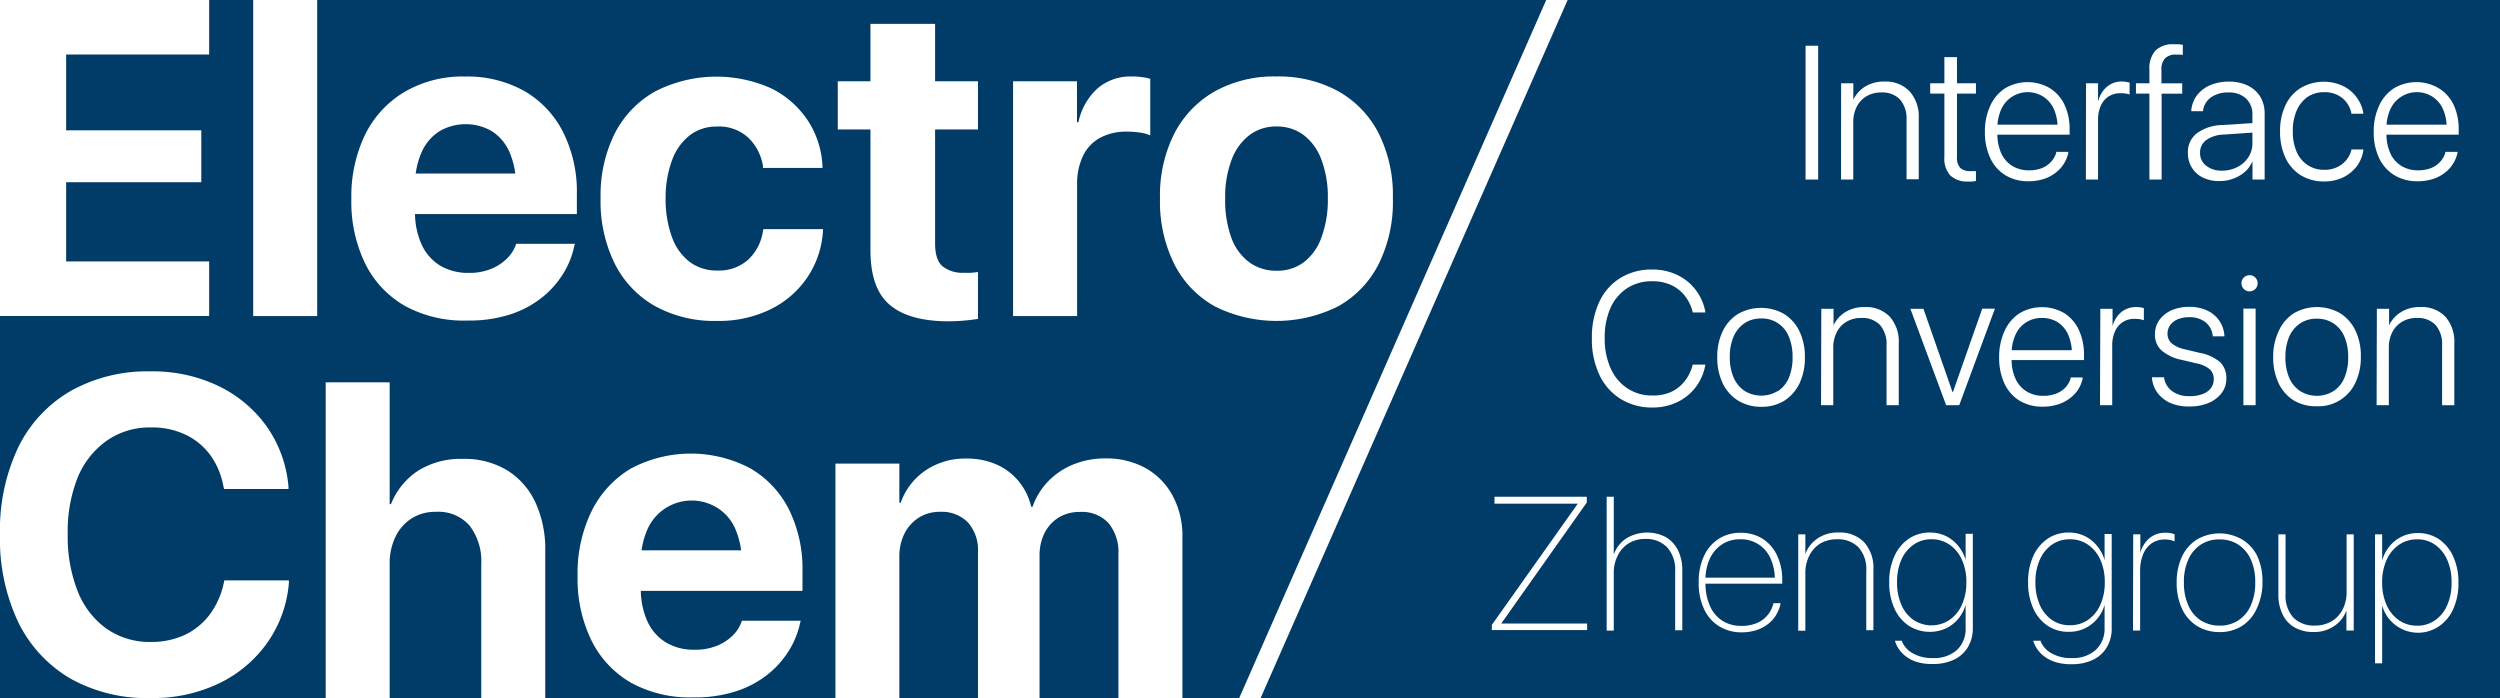 <svg id="Layer_1" data-name="Layer 1" xmlns="http://www.w3.org/2000/svg" viewBox="0 0 382.5 106.86"><defs><style>.cls-1{fill:#003c67;}.cls-2{fill:#fff;}.cls-3{fill:none;stroke:#fff;stroke-linecap:square;stroke-linejoin:round;stroke-width:3px;}</style></defs><rect class="cls-1" width="382.5" height="106.86"/><path class="cls-2" d="M0,0H32V8.34H10.12v11.6H30.8v7.94H10.12V40H32v8.35H0Z"/><path class="cls-2" d="M38.74,0h9.79V48.36H38.74Z"/><path class="cls-2" d="M62,46.83a15.21,15.21,0,0,1-6.1-6.45,21.5,21.5,0,0,1-2.14-9.92v0a21.65,21.65,0,0,1,2.14-9.94A15.65,15.65,0,0,1,62,14a17.56,17.56,0,0,1,9.13-2.29,17.86,17.86,0,0,1,9.1,2.22,15.13,15.13,0,0,1,5.93,6.29,20.32,20.32,0,0,1,2.1,9.48v3.05H58.61v-6.2h25l-4.66,5.8V28.55a12.67,12.67,0,0,0-1-5.28,7.21,7.21,0,0,0-2.7-3.2,8,8,0,0,0-8,0,7.33,7.33,0,0,0-2.75,3.23,12.32,12.32,0,0,0-1,5.21v3.82a11.8,11.8,0,0,0,1,5.06,7.3,7.3,0,0,0,2.83,3.24,8.28,8.28,0,0,0,4.39,1.12,8.66,8.66,0,0,0,3.49-.64,7.22,7.22,0,0,0,2.41-1.61,5.28,5.28,0,0,0,1.28-2l.06-.2h9l-.1.37a13,13,0,0,1-1.57,4,14.17,14.17,0,0,1-3.17,3.69,15.33,15.33,0,0,1-4.86,2.68,20.3,20.3,0,0,1-6.72,1A18.73,18.73,0,0,1,62,46.83Z"/><path class="cls-2" d="M100.2,46.82a15.36,15.36,0,0,1-6.15-6.49,21.53,21.53,0,0,1-2.16-10v0a21.25,21.25,0,0,1,2.18-9.94A15.45,15.45,0,0,1,100.22,14,20.52,20.52,0,0,1,118,13.52a14.3,14.3,0,0,1,5.61,4.94,13.84,13.84,0,0,1,2.23,7v.23h-9.11l0-.3a7.64,7.64,0,0,0-2.21-4.29,6.58,6.58,0,0,0-4.82-1.74,6.69,6.69,0,0,0-4.14,1.32,8.5,8.5,0,0,0-2.72,3.79,16.4,16.4,0,0,0-1,5.88v0a16.74,16.74,0,0,0,1,6,8.21,8.21,0,0,0,2.72,3.75,6.85,6.85,0,0,0,4.17,1.29,6.67,6.67,0,0,0,4.74-1.66,7.43,7.43,0,0,0,2.26-4.37l.07-.3h9.12v.2a14.23,14.23,0,0,1-2.28,7A14.47,14.47,0,0,1,118,47.27a18,18,0,0,1-8.36,1.83A18.73,18.73,0,0,1,100.2,46.82Z"/><path class="cls-2" d="M136.06,46.58q-2.88-2.51-2.88-8.28V19.81h-5V12.43h5V3.65h9.89v8.78h6.56v7.38h-6.56V37.23c0,1.68.37,2.85,1.12,3.5a4.91,4.91,0,0,0,3.33,1,10.38,10.38,0,0,0,1.18,0l.93-.11v7.17c-.53.09-1.2.17-2,.25s-1.7.12-2.73.12Q138.94,49.1,136.06,46.58Z"/><path class="cls-2" d="M155,12.43h9.78V18.7H165a9.58,9.58,0,0,1,2.91-5.16,7.71,7.71,0,0,1,5.26-1.84,10.87,10.87,0,0,1,1.54.1,7.37,7.37,0,0,1,1.28.26v8.65a6.26,6.26,0,0,0-1.54-.42,12.83,12.83,0,0,0-2-.15,8.43,8.43,0,0,0-4.13.94,6.21,6.21,0,0,0-2.61,2.75,9.83,9.83,0,0,0-.91,4.42V48.36H155Z"/><path class="cls-2" d="M185.86,46.87a15.25,15.25,0,0,1-6.18-6.44,21.33,21.33,0,0,1-2.2-10v-.07a20.94,20.94,0,0,1,2.23-10,15.71,15.71,0,0,1,6.22-6.42,18.7,18.7,0,0,1,9.35-2.24,19.07,19.07,0,0,1,9.4,2.22,15.44,15.44,0,0,1,6.22,6.41,21.12,21.12,0,0,1,2.21,10v.07a21.31,21.31,0,0,1-2.2,10.05,15.32,15.32,0,0,1-6.18,6.42,21.07,21.07,0,0,1-18.87,0Zm13.61-6.74a8.16,8.16,0,0,0,2.69-3.75,16.51,16.51,0,0,0,1-6v-.07a16.14,16.14,0,0,0-1-5.92,8.3,8.3,0,0,0-2.73-3.75,6.84,6.84,0,0,0-4.14-1.29,6.72,6.72,0,0,0-4.11,1.31,8.41,8.41,0,0,0-2.73,3.75,16,16,0,0,0-1,5.9v.07a16.74,16.74,0,0,0,.95,6,8.1,8.1,0,0,0,2.74,3.75,6.92,6.92,0,0,0,4.18,1.29A6.75,6.75,0,0,0,199.47,40.13Z"/><path class="cls-2" d="M10.81,103.84a20.27,20.27,0,0,1-8-8.61A29.63,29.63,0,0,1,0,81.82v0A29.54,29.54,0,0,1,2.81,68.4a20.19,20.19,0,0,1,8-8.58,24,24,0,0,1,12.25-3A23.17,23.17,0,0,1,33.51,59.1a19.3,19.3,0,0,1,7.38,6.27,18.73,18.73,0,0,1,3.25,9.12l0,.33H34.28l-.13-.57a11.69,11.69,0,0,0-2-4.66,10.17,10.17,0,0,0-3.75-3.08,11.94,11.94,0,0,0-5.29-1.11,11.44,11.44,0,0,0-6.74,2A12.85,12.85,0,0,0,11.91,73a22.32,22.32,0,0,0-1.55,8.72v0a22.77,22.77,0,0,0,1.55,8.8,12.77,12.77,0,0,0,4.43,5.7,11.53,11.53,0,0,0,6.72,2,12.13,12.13,0,0,0,5.19-1.07,10.26,10.26,0,0,0,3.82-3.1,12.33,12.33,0,0,0,2.18-4.91l.07-.34H44.2l0,.37a18.46,18.46,0,0,1-3.27,9.12,19.2,19.2,0,0,1-7.39,6.25,23.3,23.3,0,0,1-10.45,2.26A23.9,23.9,0,0,1,10.81,103.84Z"/><path class="cls-2" d="M49.83,58.5h9.79V77.13h.2A10.93,10.93,0,0,1,64,72a12.31,12.31,0,0,1,6.82-1.79,12.61,12.61,0,0,1,6.73,1.72,11.4,11.4,0,0,1,4.34,4.88,17,17,0,0,1,1.53,7.51v22.55H73.63V86.32a8.89,8.89,0,0,0-1.78-5.89,6.31,6.31,0,0,0-5.13-2.12,6.75,6.75,0,0,0-3.73,1,6.92,6.92,0,0,0-2.48,2.81,9.27,9.27,0,0,0-.89,4.14v20.58H49.83Z"/><path class="cls-2" d="M96.62,104.5a15.27,15.27,0,0,1-6.1-6.45,21.53,21.53,0,0,1-2.15-9.92v0a21.65,21.65,0,0,1,2.15-9.94,15.63,15.63,0,0,1,6-6.5,19.51,19.51,0,0,1,18.23-.06,15.13,15.13,0,0,1,5.94,6.28,20.44,20.44,0,0,1,2.09,9.48V90.4H93.2V84.2h25L113.51,90V86.22a12.84,12.84,0,0,0-1-5.28,7.1,7.1,0,0,0-2.7-3.2A7.41,7.41,0,0,0,99.05,81a12.34,12.34,0,0,0-1,5.22V90a11.86,11.86,0,0,0,1,5.06,7.33,7.33,0,0,0,2.83,3.23,8.26,8.26,0,0,0,4.39,1.12,8.79,8.79,0,0,0,3.48-.63,7.42,7.42,0,0,0,2.42-1.61,5.35,5.35,0,0,0,1.27-2l.07-.2h9l-.1.37a13.22,13.22,0,0,1-1.58,4,14.27,14.27,0,0,1-3.16,3.68,15.33,15.33,0,0,1-4.86,2.68,20.3,20.3,0,0,1-6.72,1A18.78,18.78,0,0,1,96.62,104.5Z"/><path class="cls-2" d="M127.82,70.93h9.78v6h.2A10,10,0,0,1,141.57,72a10.77,10.77,0,0,1,6.29-1.84,11.28,11.28,0,0,1,4.52.87,9.15,9.15,0,0,1,3.4,2.51,9.58,9.58,0,0,1,2,4h.2a10.71,10.71,0,0,1,2.43-3.94,11.33,11.33,0,0,1,3.86-2.56,12.87,12.87,0,0,1,4.87-.9,12.29,12.29,0,0,1,6.17,1.5,10.55,10.55,0,0,1,4.12,4.23,13,13,0,0,1,1.48,6.36v24.57h-9.79V84.77A6.92,6.92,0,0,0,169.57,80a5.52,5.52,0,0,0-4.35-1.67,6.07,6.07,0,0,0-3.24.85,5.94,5.94,0,0,0-2.16,2.36,7.7,7.7,0,0,0-.77,3.52v21.82h-9.42V84.47a6.34,6.34,0,0,0-1.54-4.54,5.58,5.58,0,0,0-4.25-1.62,6,6,0,0,0-3.25.88,6.22,6.22,0,0,0-2.2,2.43,7.81,7.81,0,0,0-.79,3.56v21.68h-9.78Z"/><path class="cls-2" d="M276.25,7h1.93V27.47h-1.93Z"/><path class="cls-2" d="M281.69,12.74h1.87v2.52h0a4.84,4.84,0,0,1,1.78-2,5.46,5.46,0,0,1,3-.78A5,5,0,0,1,292.19,14,5.73,5.73,0,0,1,293.57,18v9.43H291.7V18.35a4.47,4.47,0,0,0-1-3.13,3.71,3.71,0,0,0-2.88-1.07,4.26,4.26,0,0,0-2.25.58,3.9,3.9,0,0,0-1.49,1.6,5.14,5.14,0,0,0-.53,2.42v8.72h-1.87Z"/><path class="cls-2" d="M298.39,26.84a3.86,3.86,0,0,1-.9-2.83V14.32h-2.17V12.74h2.17v-4h1.93v4h2.9v1.58h-2.9V24a2.3,2.3,0,0,0,.51,1.7,2.23,2.23,0,0,0,1.55.48l.46,0,.38,0v1.52l-.55.07a4.92,4.92,0,0,1-.67,0A3.68,3.68,0,0,1,298.39,26.84Z"/><path class="cls-2" d="M306.82,26.81a6.06,6.06,0,0,1-2.31-2.63,9.17,9.17,0,0,1-.82-4v0a9.27,9.27,0,0,1,.82-4,6.32,6.32,0,0,1,2.28-2.68,6.74,6.74,0,0,1,6.85,0A6,6,0,0,1,315.86,16a8.81,8.81,0,0,1,.79,3.86v.74h-12V19.07h11.11l-.95,1.35v-.71a7.09,7.09,0,0,0-.58-3.05,4.36,4.36,0,0,0-1.62-1.88,4.45,4.45,0,0,0-6.41,1.92,6.94,6.94,0,0,0-.6,3v.71a7.08,7.08,0,0,0,.6,3.06,4.35,4.35,0,0,0,1.69,1.92,4.77,4.77,0,0,0,2.56.67,5.31,5.31,0,0,0,1.93-.33,3.74,3.74,0,0,0,1.41-.95,3.43,3.43,0,0,0,.81-1.41l0-.13h1.85l0,.14a5.1,5.1,0,0,1-.72,1.74,5.2,5.2,0,0,1-1.31,1.38,5.81,5.81,0,0,1-1.81.91,7.47,7.47,0,0,1-2.21.32A6.64,6.64,0,0,1,306.82,26.81Z"/><path class="cls-2" d="M319.16,12.74H321v2.65h.05a4.22,4.22,0,0,1,1.34-2.14,3.45,3.45,0,0,1,2.28-.78,3.58,3.58,0,0,1,.68.06l.48.11v1.83a2,2,0,0,0-.55-.15,5.34,5.34,0,0,0-.86-.06,3.3,3.3,0,0,0-1.81.5,3.34,3.34,0,0,0-1.19,1.42,5.22,5.22,0,0,0-.42,2.17v9.12h-1.86Z"/><path class="cls-2" d="M328.86,14.32H326.8V12.74h2.06V10.65a4,4,0,0,1,.95-2.94,3.82,3.82,0,0,1,2.8-.94l.75,0,.61.08V8.41a3.61,3.61,0,0,0-.5-.06h-.57a2.25,2.25,0,0,0-1.63.56,2.42,2.42,0,0,0-.57,1.79v2.05h3.18v1.58h-3.15V27.47h-1.87Z"/><path class="cls-2" d="M337.08,27.19a4.12,4.12,0,0,1-1.72-1.53,4.17,4.17,0,0,1-.61-2.27v0a3.6,3.6,0,0,1,1.37-3A6.82,6.82,0,0,1,340,19.13l5.52-.35v1.45l-5.3.36a4.85,4.85,0,0,0-2.66.84,2.3,2.3,0,0,0-.95,1.93v0a2.39,2.39,0,0,0,.94,2,3.74,3.74,0,0,0,2.42.75,5,5,0,0,0,2.34-.55A4.28,4.28,0,0,0,344,24.06a3.85,3.85,0,0,0,.62-2.13V17.56a3.29,3.29,0,0,0-1-2.51,3.76,3.76,0,0,0-2.68-.9,4.43,4.43,0,0,0-2.62.72,3,3,0,0,0-1.25,2l0,.14h-1.8l0-.17a4.52,4.52,0,0,1,.86-2.25,5,5,0,0,1,2-1.54,7,7,0,0,1,2.88-.56,6.38,6.38,0,0,1,2.91.61,4.49,4.49,0,0,1,1.9,1.7,4.92,4.92,0,0,1,.67,2.61V27.47h-1.86V24.76h-.05a4.37,4.37,0,0,1-1.14,1.56,5.51,5.51,0,0,1-1.73,1,5.72,5.72,0,0,1-2.07.38A5.63,5.63,0,0,1,337.08,27.19Z"/><path class="cls-2" d="M352,26.8a6.3,6.3,0,0,1-2.33-2.66,9.38,9.38,0,0,1-.82-4.05h0a9.17,9.17,0,0,1,.83-4,6.15,6.15,0,0,1,2.34-2.64,7,7,0,0,1,6.51-.27,5.56,5.56,0,0,1,2.05,1.74,5.33,5.33,0,0,1,1,2.35l0,.13h-1.83l0-.13A4,4,0,0,0,358.37,15a4.21,4.21,0,0,0-2.81-.89,4.37,4.37,0,0,0-2.5.72,4.86,4.86,0,0,0-1.66,2.07,7.7,7.7,0,0,0-.6,3.17h0a7.73,7.73,0,0,0,.6,3.19,4.61,4.61,0,0,0,1.68,2,4.43,4.43,0,0,0,2.51.72,4.29,4.29,0,0,0,2.74-.86A3.94,3.94,0,0,0,359.75,23l0-.13h1.84l0,.12a5.39,5.39,0,0,1-1,2.45,5.92,5.92,0,0,1-2.09,1.7,6.56,6.56,0,0,1-2.89.62A6.65,6.65,0,0,1,352,26.8Z"/><path class="cls-2" d="M366.35,26.81A6.06,6.06,0,0,1,364,24.18a9.17,9.17,0,0,1-.82-4v0a9.27,9.27,0,0,1,.82-4,6.32,6.32,0,0,1,2.28-2.68,6.74,6.74,0,0,1,6.85,0A6,6,0,0,1,375.39,16a8.81,8.81,0,0,1,.79,3.86v.74h-12V19.07h11.11l-.95,1.35v-.71a7.09,7.09,0,0,0-.58-3.05,4.36,4.36,0,0,0-1.62-1.88,4.45,4.45,0,0,0-6.41,1.92,6.94,6.94,0,0,0-.6,3v.71a7.08,7.08,0,0,0,.6,3.06,4.35,4.35,0,0,0,1.69,1.92,4.77,4.77,0,0,0,2.56.67,5.31,5.31,0,0,0,1.93-.33,3.82,3.82,0,0,0,1.41-.95,3.43,3.43,0,0,0,.81-1.41l0-.13H376l0,.14a5.3,5.3,0,0,1-.72,1.74,5.2,5.2,0,0,1-1.31,1.38,5.81,5.81,0,0,1-1.81.91,7.47,7.47,0,0,1-2.21.32A6.64,6.64,0,0,1,366.35,26.81Z"/><path class="cls-2" d="M228.25,95.61l13.11-18.49v-.06h-12.7V76h14.12v.88L229.69,95.4v0h13.14v1H228.25Z"/><path class="cls-2" d="M245.82,76h1.09v8.84h0a4.84,4.84,0,0,1,1.85-2.42,6.14,6.14,0,0,1,6.11-.24,4.8,4.8,0,0,1,1.86,2,6.88,6.88,0,0,1,.66,3.13v9.12h-1.09v-9a5.09,5.09,0,0,0-1.23-3.69,4.41,4.41,0,0,0-3.35-1.28,4.79,4.79,0,0,0-2.52.66A4.48,4.48,0,0,0,247.52,85a5.66,5.66,0,0,0-.61,2.7v8.78h-1.09Z"/><path class="cls-2" d="M263,95.8a6,6,0,0,1-2.28-2.62,9.25,9.25,0,0,1-.82-4.06h0a9.39,9.39,0,0,1,.81-4.06,6.17,6.17,0,0,1,2.25-2.62,6,6,0,0,1,3.34-.92,6.17,6.17,0,0,1,3.35.89,6.09,6.09,0,0,1,2.22,2.53,8.55,8.55,0,0,1,.81,3.84v.52H260.39v-.92h11.73l-.57.75v-.36a7.82,7.82,0,0,0-.67-3.35,4.9,4.9,0,0,0-4.63-2.91,5,5,0,0,0-2.75.76,5.2,5.2,0,0,0-1.88,2.17,7.58,7.58,0,0,0-.68,3.33v.36a8.44,8.44,0,0,0,.69,3.6A5.07,5.07,0,0,0,263.56,95a5.34,5.34,0,0,0,2.88.76,6,6,0,0,0,2.28-.4,4.37,4.37,0,0,0,1.65-1.16,4.52,4.52,0,0,0,.94-1.79l0-.12h1.1l0,.13a5.59,5.59,0,0,1-.74,1.79,5.14,5.14,0,0,1-1.3,1.37,5.85,5.85,0,0,1-1.77.87,7.56,7.56,0,0,1-2.18.3A6.46,6.46,0,0,1,263,95.8Z"/><path class="cls-2" d="M275.13,81.75h1.09v3h0a4.93,4.93,0,0,1,1.84-2.35,5.49,5.49,0,0,1,3.25-.93,5.15,5.15,0,0,1,3.9,1.49,5.85,5.85,0,0,1,1.42,4.2v9.26h-1.09V87.34a5,5,0,0,0-1.19-3.6,4.37,4.37,0,0,0-3.3-1.23,4.93,4.93,0,0,0-2.55.65A4.59,4.59,0,0,0,276.83,85a5.85,5.85,0,0,0-.61,2.71v8.79h-1.09Z"/><path class="cls-2" d="M293,101.19a5.36,5.36,0,0,1-2-1.29,4.62,4.62,0,0,1-1.05-1.77l0-.1H291l0,.11a3.74,3.74,0,0,0,1.61,1.79,5.89,5.89,0,0,0,3.14.75,5.15,5.15,0,0,0,3.67-1.24,4.4,4.4,0,0,0,1.32-3.36V92.55h0a5.88,5.88,0,0,1-1.1,2.1,5.8,5.8,0,0,1-1.88,1.48,6,6,0,0,1-5.73-.4,6.19,6.19,0,0,1-2.19-2.65,9.48,9.48,0,0,1-.79-4v0a9.3,9.3,0,0,1,.8-4,6.37,6.37,0,0,1,2.2-2.66,5.67,5.67,0,0,1,3.23-.94,5.43,5.43,0,0,1,2.47.55,5.59,5.59,0,0,1,1.87,1.51,5.89,5.89,0,0,1,1.12,2.13h0v-4h1.1v14.4a5.61,5.61,0,0,1-.74,2.92,4.89,4.89,0,0,1-2.1,1.92,7.31,7.31,0,0,1-3.27.68A7.64,7.64,0,0,1,293,101.19Zm5.29-6.35a5.48,5.48,0,0,0,1.88-2.31,8.11,8.11,0,0,0,.68-3.45h0a8.06,8.06,0,0,0-.68-3.44,5.51,5.51,0,0,0-1.88-2.3,4.72,4.72,0,0,0-2.77-.83,4.63,4.63,0,0,0-2.75.83,5.49,5.49,0,0,0-1.86,2.3,8.31,8.31,0,0,0-.66,3.44v0a8.43,8.43,0,0,0,.66,3.45,5.4,5.4,0,0,0,1.84,2.31,5,5,0,0,0,5.54,0Z"/><path class="cls-2" d="M314.17,101.19a5.4,5.4,0,0,1-2-1.29,4.65,4.65,0,0,1-1.06-1.77l0-.1h1.12l0,.11a3.69,3.69,0,0,0,1.61,1.79,5.85,5.85,0,0,0,3.13.75,5.17,5.17,0,0,0,3.68-1.24A4.4,4.4,0,0,0,322,96.08V92.55h0a5.69,5.69,0,0,1-3,3.58,5.6,5.6,0,0,1-2.48.54,5.69,5.69,0,0,1-3.25-.94,6.24,6.24,0,0,1-2.18-2.65,9.33,9.33,0,0,1-.79-4v0a9.3,9.3,0,0,1,.79-4,6.45,6.45,0,0,1,2.2-2.66,5.68,5.68,0,0,1,3.24-.94,5.36,5.36,0,0,1,2.46.55,5.53,5.53,0,0,1,1.88,1.51A5.87,5.87,0,0,1,322,85.7h0v-4h1.09v14.4a5.51,5.51,0,0,1-.74,2.92,4.89,4.89,0,0,1-2.1,1.92,7.29,7.29,0,0,1-3.26.68A7.66,7.66,0,0,1,314.17,101.19Zm5.3-6.35a5.48,5.48,0,0,0,1.88-2.31,8.26,8.26,0,0,0,.68-3.45h0a8.22,8.22,0,0,0-.68-3.44,5.51,5.51,0,0,0-1.88-2.3,4.75,4.75,0,0,0-2.78-.83,4.65,4.65,0,0,0-2.75.83,5.39,5.39,0,0,0-1.85,2.3,8.31,8.31,0,0,0-.67,3.44v0a8.43,8.43,0,0,0,.66,3.45,5.42,5.42,0,0,0,1.85,2.31,4.71,4.71,0,0,0,2.76.82A4.76,4.76,0,0,0,319.47,94.84Z"/><path class="cls-2" d="M326.38,81.75h1.09v2.84h0a4.44,4.44,0,0,1,1.42-2.27,3.73,3.73,0,0,1,2.45-.81,4,4,0,0,1,.8.07,2.64,2.64,0,0,1,.57.17v1.09a2.51,2.51,0,0,0-.61-.21,4,4,0,0,0-.91-.09,3.41,3.41,0,0,0-2,.6,3.79,3.79,0,0,0-1.3,1.69,6.41,6.41,0,0,0-.45,2.48v9.16h-1.09Z"/><path class="cls-2" d="M336.15,95.78a6.14,6.14,0,0,1-2.3-2.64,9.32,9.32,0,0,1-.82-4v0a9.33,9.33,0,0,1,.82-4,6.18,6.18,0,0,1,2.3-2.61,6.87,6.87,0,0,1,6.87,0A6.13,6.13,0,0,1,345.33,85a9.19,9.19,0,0,1,.83,4v0a9.23,9.23,0,0,1-.83,4A6.13,6.13,0,0,1,343,95.79a6.29,6.29,0,0,1-3.43.92A6.53,6.53,0,0,1,336.15,95.78Zm6.31-.86a5.17,5.17,0,0,0,1.91-2.29,8.28,8.28,0,0,0,.68-3.52v0a8.28,8.28,0,0,0-.68-3.52,5.31,5.31,0,0,0-1.92-2.27,5.16,5.16,0,0,0-2.86-.79,5.08,5.08,0,0,0-2.87.8,5.21,5.21,0,0,0-1.9,2.27,8.2,8.2,0,0,0-.68,3.51v0a8.28,8.28,0,0,0,.68,3.52,5.15,5.15,0,0,0,1.9,2.29,5.32,5.32,0,0,0,2.87.8A5.1,5.1,0,0,0,342.46,94.92Z"/><path class="cls-2" d="M351.07,96a4.55,4.55,0,0,1-1.83-2,6.72,6.72,0,0,1-.65-3.07V81.75h1.1v9.13a5,5,0,0,0,1.18,3.6,4.4,4.4,0,0,0,3.3,1.23,4.94,4.94,0,0,0,2.56-.65,4.46,4.46,0,0,0,1.7-1.82,5.84,5.84,0,0,0,.6-2.7V81.75h1.09V96.47H359V93.41h0a4.82,4.82,0,0,1-1.83,2.35,5.45,5.45,0,0,1-3.25.94A5.8,5.8,0,0,1,351.07,96Z"/><path class="cls-2" d="M363.38,81.75h1.09v4h0a6,6,0,0,1,1.1-2.14,5.57,5.57,0,0,1,1.89-1.5,5.45,5.45,0,0,1,2.46-.55,5.63,5.63,0,0,1,3.24.94,6.25,6.25,0,0,1,2.19,2.67,9.33,9.33,0,0,1,.79,4v0a9.38,9.38,0,0,1-.79,4,6.24,6.24,0,0,1-2.18,2.65,5.7,5.7,0,0,1-7.6-1.08,5.66,5.66,0,0,1-1.1-2.12h0v8.87h-1.09Zm9.2,13.14a5.42,5.42,0,0,0,1.85-2.31,8.44,8.44,0,0,0,.66-3.46v0a8.3,8.3,0,0,0-.67-3.47,5.45,5.45,0,0,0-1.85-2.3,4.59,4.59,0,0,0-2.75-.83,4.81,4.81,0,0,0-2.77.83,5.47,5.47,0,0,0-1.9,2.32,8.14,8.14,0,0,0-.68,3.45h0a8.26,8.26,0,0,0,.68,3.45,5.58,5.58,0,0,0,1.9,2.33,4.77,4.77,0,0,0,2.77.83A4.64,4.64,0,0,0,372.58,94.89Z"/><path class="cls-2" d="M247.9,61a8.61,8.61,0,0,1-3.21-3.68,12.66,12.66,0,0,1-1.13-5.56v0a12.67,12.67,0,0,1,1.13-5.57,8.47,8.47,0,0,1,3.21-3.65,9,9,0,0,1,4.89-1.3,8.65,8.65,0,0,1,3.81.82,7.59,7.59,0,0,1,2.81,2.26,7.81,7.81,0,0,1,1.5,3.35l0,.14H259l-.07-.25a6.36,6.36,0,0,0-1.23-2.4,5.64,5.64,0,0,0-2.07-1.57,6.76,6.76,0,0,0-2.84-.56,6.89,6.89,0,0,0-3.85,1.07,7.05,7.05,0,0,0-2.53,3,11.17,11.17,0,0,0-.89,4.62v0a11,11,0,0,0,.9,4.61A7.07,7.07,0,0,0,249,59.42a6.7,6.7,0,0,0,3.83,1.09A6.62,6.62,0,0,0,255.6,60a5.58,5.58,0,0,0,2.09-1.6,6.64,6.64,0,0,0,1.27-2.5l0-.12h1.94l0,.14a7.84,7.84,0,0,1-1.5,3.37,7.66,7.66,0,0,1-2.81,2.25,8.69,8.69,0,0,1-3.81.81A9,9,0,0,1,247.9,61Z"/><path class="cls-2" d="M265.94,61.3a6.32,6.32,0,0,1-2.36-2.64,9.09,9.09,0,0,1-.84-4v0a9,9,0,0,1,.84-4,6.32,6.32,0,0,1,2.36-2.64,7.16,7.16,0,0,1,7,0,6.42,6.42,0,0,1,2.36,2.63,9,9,0,0,1,.85,4v0a9.11,9.11,0,0,1-.85,4.06A6.49,6.49,0,0,1,273,61.31a6.56,6.56,0,0,1-3.52.93A6.67,6.67,0,0,1,265.94,61.3ZM272,59.86a4.58,4.58,0,0,0,1.67-2,7.85,7.85,0,0,0,.59-3.2v0a7.75,7.75,0,0,0-.59-3.2,4.38,4.38,0,0,0-4.22-2.73,4.49,4.49,0,0,0-2.51.7,4.78,4.78,0,0,0-1.67,2,7.57,7.57,0,0,0-.61,3.19v0a7.68,7.68,0,0,0,.61,3.2,4.64,4.64,0,0,0,1.67,2,4.86,4.86,0,0,0,5.06,0Z"/><path class="cls-2" d="M278.66,47.25h1.87v2.52h0a4.72,4.72,0,0,1,1.78-2,5.37,5.37,0,0,1,3-.79,5,5,0,0,1,3.82,1.47,5.73,5.73,0,0,1,1.38,4.08V62h-1.87V52.85a4.47,4.47,0,0,0-1-3.13,3.74,3.74,0,0,0-2.88-1.07,4.24,4.24,0,0,0-2.25.58,3.9,3.9,0,0,0-1.49,1.6,5.14,5.14,0,0,0-.53,2.42V62h-1.87Z"/><path class="cls-2" d="M292.29,47.25h2L298.74,60h.05l4.49-12.77h1.94L299.76,62h-2Z"/><path class="cls-2" d="M309,61.31a6.08,6.08,0,0,1-2.32-2.63,9.32,9.32,0,0,1-.81-4h0a9.43,9.43,0,0,1,.81-4A6.41,6.41,0,0,1,309,47.92a6.8,6.8,0,0,1,6.85,0,6.08,6.08,0,0,1,2.22,2.57,9,9,0,0,1,.78,3.87v.73h-12V53.58h11.12L317,54.92v-.71a7.12,7.12,0,0,0-.59-3.05,4.34,4.34,0,0,0-1.61-1.88,4.47,4.47,0,0,0-2.37-.63,4.29,4.29,0,0,0-4.05,2.55,6.94,6.94,0,0,0-.6,3v.71a7.08,7.08,0,0,0,.6,3.06,4.41,4.41,0,0,0,1.69,1.92,4.8,4.8,0,0,0,2.57.67,5.22,5.22,0,0,0,1.92-.33A3.84,3.84,0,0,0,316,59.3a3.53,3.53,0,0,0,.81-1.42l0-.13h1.84l0,.14a5.2,5.2,0,0,1-.71,1.74A5.56,5.56,0,0,1,316.61,61a6,6,0,0,1-1.81.9,7.47,7.47,0,0,1-2.21.32A6.64,6.64,0,0,1,309,61.31Z"/><path class="cls-2" d="M321.35,47.25h1.87v2.64h0a4.28,4.28,0,0,1,1.34-2.14,3.52,3.52,0,0,1,2.29-.77,4.83,4.83,0,0,1,.68.05,3.68,3.68,0,0,1,.48.12V49a3.36,3.36,0,0,0-.55-.15,5.57,5.57,0,0,0-.87-.06,3.12,3.12,0,0,0-3,1.93,5.14,5.14,0,0,0-.42,2.16V62h-1.87Z"/><path class="cls-2" d="M332.12,61.68a5,5,0,0,1-2-1.54,4.54,4.54,0,0,1-.87-2.29l0-.13h1.86l0,.13a3.16,3.16,0,0,0,1.23,2,4.33,4.33,0,0,0,2.66.76,5.46,5.46,0,0,0,2-.32,2.7,2.7,0,0,0,1.26-.9,2.21,2.21,0,0,0,.44-1.35h0a2,2,0,0,0-.59-1.53,4.55,4.55,0,0,0-2.08-.92l-2.23-.53a6.7,6.7,0,0,1-3.09-1.45,3.21,3.21,0,0,1-1-2.47h0a3.66,3.66,0,0,1,.67-2.18,4.65,4.65,0,0,1,1.85-1.48,6.67,6.67,0,0,1,2.72-.53,6.21,6.21,0,0,1,2.74.56,4.6,4.6,0,0,1,1.85,1.54,4.51,4.51,0,0,1,.79,2.26v.15h-1.78l0-.1a3.09,3.09,0,0,0-1.11-2.06,3.83,3.83,0,0,0-2.48-.77,4.53,4.53,0,0,0-1.76.32,2.64,2.64,0,0,0-1.16.89,2.28,2.28,0,0,0-.41,1.33h0a1.88,1.88,0,0,0,.64,1.46,4.69,4.69,0,0,0,2.09.93l2.21.53a6.61,6.61,0,0,1,3.14,1.45,3.37,3.37,0,0,1,.92,2.47h0a3.63,3.63,0,0,1-.72,2.23,4.88,4.88,0,0,1-2,1.51,7.2,7.2,0,0,1-2.87.54A7.09,7.09,0,0,1,332.12,61.68Z"/><path class="cls-2" d="M343.31,44.22a1.24,1.24,0,1,1,.87.36A1.19,1.19,0,0,1,343.31,44.22Zm-.07,3h1.87V62h-1.87Z"/><path class="cls-2" d="M351,61.3a6.25,6.25,0,0,1-2.36-2.64,9.09,9.09,0,0,1-.84-4v0a9,9,0,0,1,.84-4A6.25,6.25,0,0,1,351,47.9a7.14,7.14,0,0,1,7,0,6.35,6.35,0,0,1,2.36,2.63,8.9,8.9,0,0,1,.85,4v0a9,9,0,0,1-.85,4.06,6.22,6.22,0,0,1-5.86,3.57A6.67,6.67,0,0,1,351,61.3Zm6-1.44a4.51,4.51,0,0,0,1.67-2,7.84,7.84,0,0,0,.6-3.2v0a7.74,7.74,0,0,0-.6-3.2,4.46,4.46,0,0,0-1.68-2,4.52,4.52,0,0,0-2.54-.7,4.44,4.44,0,0,0-2.5.7,4.73,4.73,0,0,0-1.68,2,7.73,7.73,0,0,0-.6,3.19v0a7.84,7.84,0,0,0,.6,3.2,4.59,4.59,0,0,0,1.68,2,4.84,4.84,0,0,0,5.05,0Z"/><path class="cls-2" d="M363.66,47.25h1.87v2.52h0a4.74,4.74,0,0,1,1.79-2,5.35,5.35,0,0,1,3-.79,5,5,0,0,1,3.82,1.47,5.77,5.77,0,0,1,1.37,4.08V62h-1.87V52.85a4.47,4.47,0,0,0-1-3.13,3.73,3.73,0,0,0-2.87-1.07,4.24,4.24,0,0,0-2.25.58,3.93,3.93,0,0,0-1.5,1.6,5.26,5.26,0,0,0-.53,2.42V62h-1.87Z"/><line class="cls-3" x1="239.09" y1="-2" x2="190.27" y2="109"/></svg>